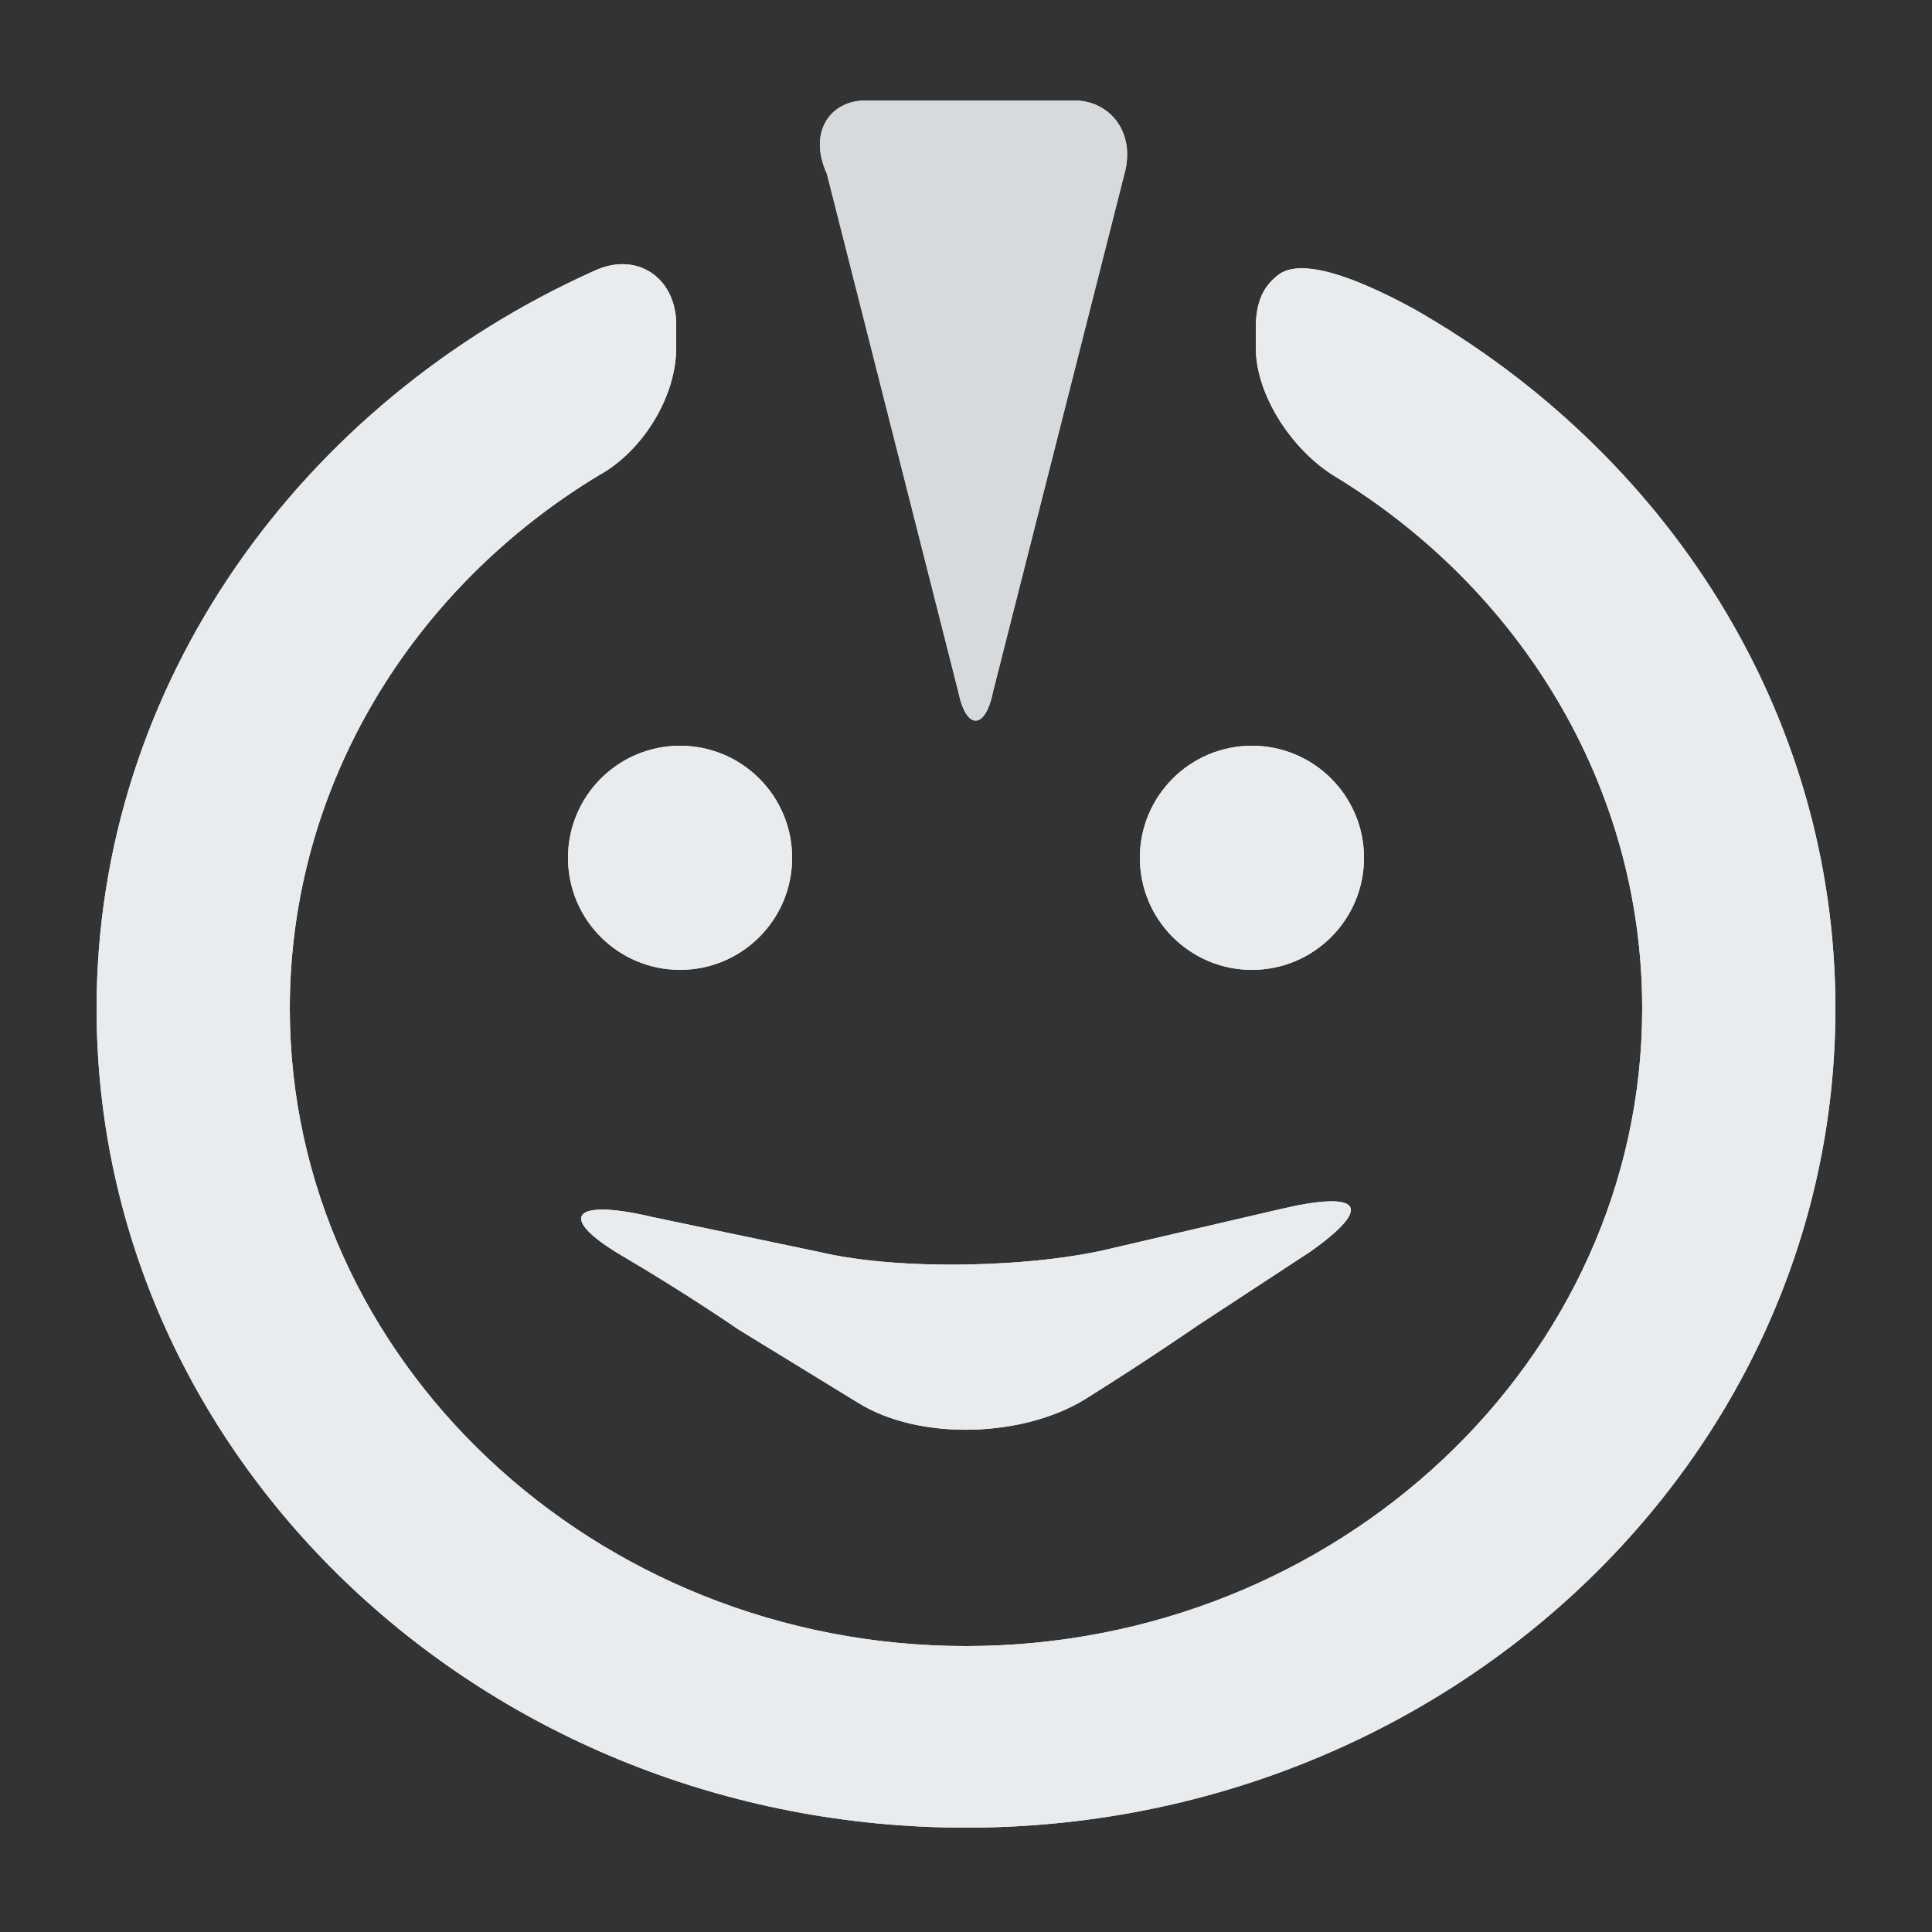 <?xml version="1.0" encoding="utf-8"?>
<!-- Generator: Adobe Illustrator 19.0.0, SVG Export Plug-In . SVG Version: 6.00 Build 0)  -->
<svg version="1.1" id="Layer_1" xmlns="http://www.w3.org/2000/svg" xmlns:xlink="http://www.w3.org/1999/xlink" x="0px" y="0px"
	 viewBox="-474 226 50 50" style="enable-background:new -474 226 50 50;" xml:space="preserve">
<rect x="-474" y="226" width="50" height="50" fill="#333333" stroke="none"/>
<style type="text/css">
	.st0{fill:#E9ECEF;}
	.st1{opacity:0.9;}
</style>
<g>
	<g id="XMLID_2_">
		<path id="XMLID_25_" class="st0" d="M-441.5,235c0,1.2,0.9,2.6,2,3.3c4.8,2.9,8,8,8,13.8c0,9.1-7.9,16.5-17.5,16.5
			s-17.5-7.4-17.5-16.5c0-5.8,3.2-10.9,8-13.8c1.1-0.6,2-2,2-3.3v-0.6c0-1.2-1-1.9-2.1-1.4c-7.6,3.4-12.9,10.7-12.9,19.1
			c0,11.7,10.1,21.2,22.5,21.2s22.5-9.5,22.5-21.2c0-7.7-4.4-14.4-10.9-18.1c-1.1-0.6-2.8-1.4-3.5-0.9c-0.4,0.3-0.6,0.7-0.6,1.4V235
			z"/>
		<path id="XMLID_24_" class="st0" d="M-441.5,235c0,1.2,0.9,2.6,2,3.3c4.8,2.9,8,8,8,13.8c0,9.1-7.9,16.5-17.5,16.5
			s-17.5-7.4-17.5-16.5c0-5.8,3.2-10.9,8-13.8c1.1-0.6,2-2,2-3.3v-0.6c0-1.2-1-1.9-2.1-1.4c-7.6,3.4-12.9,10.7-12.9,19.1
			c0,11.7,10.1,21.2,22.5,21.2s22.5-9.5,22.5-21.2c0-7.7-4.4-14.4-10.9-18.1c-1.1-0.6-2.8-1.4-3.5-0.9c-0.4,0.3-0.6,0.7-0.6,1.4V235
			z"/>
	</g>
	<g id="XMLID_3_">
		<ellipse id="XMLID_22_" class="st0" cx="-456.4" cy="248.2" rx="2.9" ry="2.9"/>
		<ellipse id="XMLID_21_" class="st0" cx="-456.4" cy="248.2" rx="2.9" ry="2.9"/>
	</g>
	<g id="XMLID_4_">
		<ellipse id="XMLID_19_" class="st0" cx="-441.6" cy="248.2" rx="2.9" ry="2.9"/>
		<ellipse id="XMLID_18_" class="st0" cx="-441.6" cy="248.2" rx="2.9" ry="2.9"/>
	</g>
	<g id="XMLID_47_">
		<path id="XMLID_16_" class="st0" d="M-457.1,257.5l4.3,0.9c2.1,0.5,5.6,0.4,7.6-0.1l4.3-1c2.1-0.5,2.5-0.1,0.8,1.1l-2.9,1.9
			c0,0-1.3,0.9-2.9,1.9s-4.3,1.1-5.9,0.1l-3.1-1.9c0,0-1.3-0.9-3-1.9C-459.6,257.5-459.2,257-457.1,257.5z"/>
		<path id="XMLID_15_" class="st0" d="M-457.1,257.5l4.3,0.9c2.1,0.5,5.6,0.4,7.6-0.1l4.3-1c2.1-0.5,2.5-0.1,0.8,1.1l-2.9,1.9
			c0,0-1.3,0.9-2.9,1.9s-4.3,1.1-5.9,0.1l-3.1-1.9c0,0-1.3-0.9-3-1.9C-459.6,257.5-459.2,257-457.1,257.5z"/>
	</g>
	<g id="XMLID_7_" class="st1">
		<path id="XMLID_13_" class="st0" d="M-451.6,228.6h2.7h2.7c0.9,0,1.6,0.8,1.3,1.9l-1.7,6.7l-1.7,6.7c-0.2,1-0.7,1-0.9,0l-1.7-6.7
			l-1.7-6.7C-453.1,229.4-452.5,228.6-451.6,228.6z"/>
		<path id="XMLID_12_" class="st0" d="M-451.6,228.6h2.7h2.7c0.9,0,1.6,0.8,1.3,1.9l-1.7,6.7l-1.7,6.7c-0.2,1-0.7,1-0.9,0l-1.7-6.7
			l-1.7-6.7C-453.1,229.4-452.5,228.6-451.6,228.6z"/>
	</g>
</g>
</svg>
